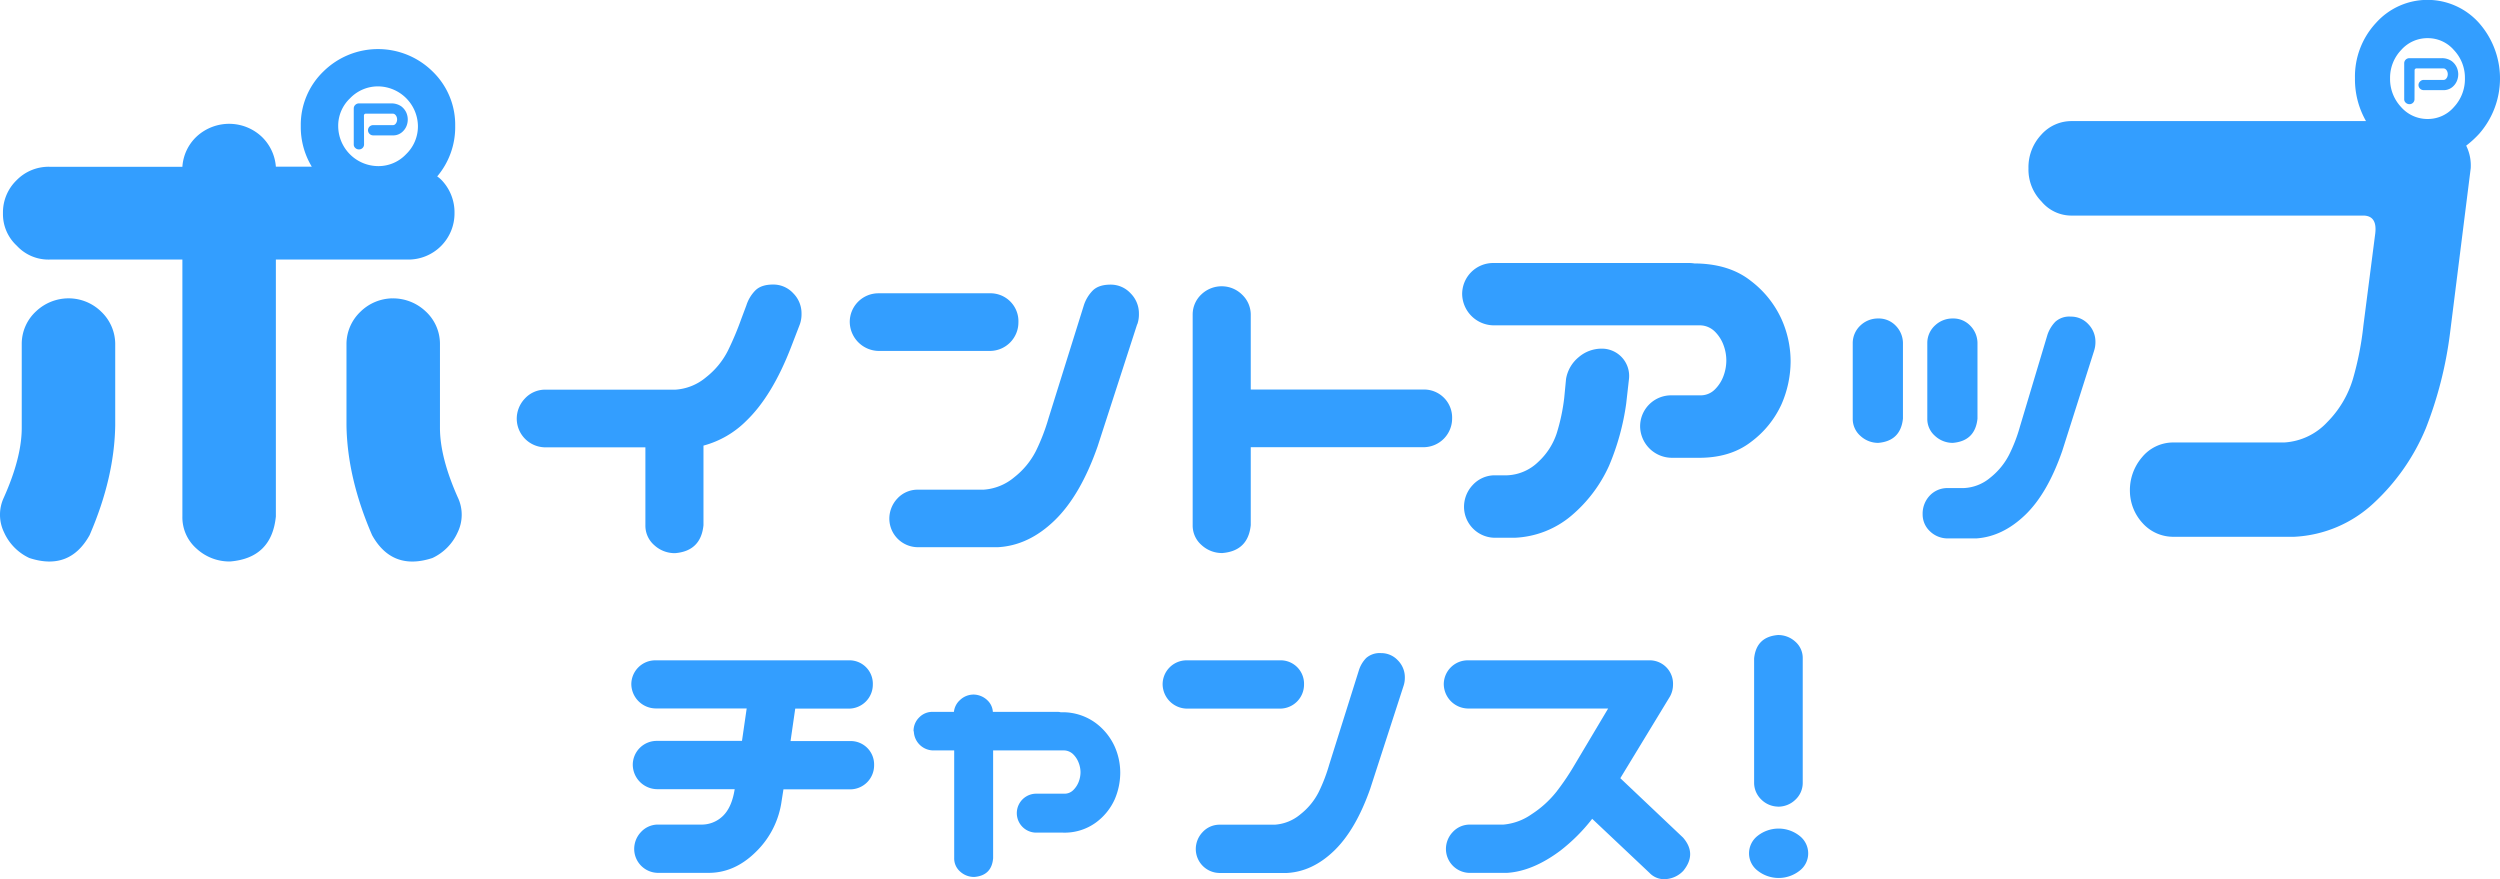 <svg id="レイヤー_1" data-name="レイヤー 1" xmlns="http://www.w3.org/2000/svg" viewBox="0 0 841.89 296.09"><defs><style>.cls-1{fill:#339eff;}</style></defs><path class="cls-1" d="M23.41,250.06a15.7,15.7,0,0,1,10.73,4.54,15.1,15.1,0,0,1,4.66,10.61v27.52q-.24,17.73-8.63,37.08-6.76,12.12-20.29,7.69a17.35,17.35,0,0,1-8.51-8.63,13.55,13.55,0,0,1-.11-11.65q6.06-13.53,6.06-23.56V265.21a14.89,14.89,0,0,1,4.89-10.84A15.94,15.94,0,0,1,23.41,250.06ZM1,221.37A15.07,15.07,0,0,1,5.57,210.3a15.08,15.08,0,0,1,11.08-4.55H61.42a15.31,15.31,0,0,1,4.89-10.26,16.15,16.15,0,0,1,11.2-4.2,16,16,0,0,1,10.72,4.43,15.6,15.6,0,0,1,4.67,10H105A25.78,25.78,0,0,1,101.29,192a24.94,24.94,0,0,1,7.58-18.3,26.18,26.18,0,0,1,36.85,0,24.93,24.93,0,0,1,7.57,18.3,25.69,25.69,0,0,1-6.06,17,9.55,9.55,0,0,1,1.4,1.16,15.69,15.69,0,0,1,4.43,11.19A15.54,15.54,0,0,1,137.44,237H92.9v86.51q-1.4,14-15.39,15.16a16.29,16.29,0,0,1-11.31-4.32,14,14,0,0,1-4.78-10.84V237H16.65a14.46,14.46,0,0,1-11-4.67A14.46,14.46,0,0,1,1,221.37ZM113.89,192a13.54,13.54,0,0,0,13.52,13.53,12.77,12.77,0,0,0,9.33-4,13,13,0,0,0,4-9.56,13.55,13.55,0,0,0-13.29-13.29,13,13,0,0,0-9.56,4A12.72,12.72,0,0,0,113.89,192Zm18.18,58.07a16,16,0,0,1,11.2,4.31,14.89,14.89,0,0,1,4.89,10.84v28.45q0,10,6.07,23.56a13.58,13.58,0,0,1-.12,11.65,17.35,17.35,0,0,1-8.51,8.63q-13.53,4.42-20.29-7.69-8.39-19.35-8.63-37.08V265.21a15.07,15.07,0,0,1,4.67-10.61A15.68,15.68,0,0,1,132.07,250.06Z" transform="translate(0 -149.59)"/><path class="cls-1" d="M212.6,380.09a8.08,8.08,0,0,1,8.14-8.13H285.8a7.88,7.88,0,0,1,8.13,8.13,8.09,8.09,0,0,1-8.13,8.13h-18l-1.58,10.93h20a7.88,7.88,0,0,1,8.14,8.13,8.08,8.08,0,0,1-8.14,8.13H263.83l-.61,3.89a29.44,29.44,0,0,1-8.74,17.23q-7.29,7.17-16.27,7H221.46a8.08,8.08,0,0,1-7.89-7.89,8.27,8.27,0,0,1,2.25-5.82,7.76,7.76,0,0,1,5.64-2.55H236a10.2,10.2,0,0,0,7.46-2.92q3-2.91,3.95-9H221.22a8.3,8.3,0,0,1-8.13-8.13,8.06,8.06,0,0,1,8.13-8.13h28.65l1.58-10.93H220.74a8.3,8.3,0,0,1-8.14-8.13Z" transform="translate(0 -149.59)"/><path class="cls-1" d="M307.65,395.87a6.31,6.31,0,0,1,1.88-4.67,6.18,6.18,0,0,1,4.55-1.89h7.16a6.22,6.22,0,0,1,2.07-4,6.62,6.62,0,0,1,4.73-1.82,6.89,6.89,0,0,1,4.49,1.94,5.83,5.83,0,0,1,1.82,3.88h21.73a4.52,4.52,0,0,1,1.09.13h.61A18.78,18.78,0,0,1,369,393.08a20.33,20.33,0,0,1,6.31,7.77,21.67,21.67,0,0,1,1.94,8.86,22.85,22.85,0,0,1-1.88,9.1,19.76,19.76,0,0,1-6.31,7.77,17.91,17.91,0,0,1-11.23,3.4h-9.11a6.56,6.56,0,0,1,0-13.11h9.72a4.12,4.12,0,0,0,3-1.22,7.84,7.84,0,0,0,1.82-2.79,9.13,9.13,0,0,0,.61-3.28,9,9,0,0,0-.61-3.09,7.9,7.9,0,0,0-1.82-2.85,4.57,4.57,0,0,0-3-1.34h-24v36.3q-.48,5.82-6.31,6.31a6.92,6.92,0,0,1-4.8-1.82,5.85,5.85,0,0,1-2-4.49V402.3h-7.16a6.63,6.63,0,0,1-6.43-6.43Z" transform="translate(0 -149.59)"/><path class="cls-1" d="M391.52,380.09a8.08,8.08,0,0,1,8.14-8.13H431a7.88,7.88,0,0,1,8.14,8.13,8.09,8.09,0,0,1-8.14,8.13H399.66a8.3,8.3,0,0,1-8.14-8.13Zm81.09.61-11.17,34.47Q456.58,429,449.3,436.05t-15.9,7.52H410.58a8.08,8.08,0,0,1-7.89-7.89,8.27,8.27,0,0,1,2.25-5.82,7.73,7.73,0,0,1,5.64-2.55h18.69a14.9,14.9,0,0,0,8.68-3.52,22.22,22.22,0,0,0,6.13-7.47,56.1,56.1,0,0,0,3.52-9.16l10-31.8a10.43,10.43,0,0,1,2.48-4.19,6.9,6.9,0,0,1,5-1.64,7.62,7.62,0,0,1,5.65,2.43,8.07,8.07,0,0,1,2.36,5.82A8.56,8.56,0,0,1,472.61,380.7Z" transform="translate(0 -149.59)"/><path class="cls-1" d="M486.2,380.09a8.08,8.08,0,0,1,8.14-8.13h60.93a7.87,7.87,0,0,1,8.13,8.13,8.3,8.3,0,0,1-1,4l-16.75,27.56,21.12,20q4.74,5.46.12,11.16a8.9,8.9,0,0,1-5.64,2.8,6.77,6.77,0,0,1-5.77-2.07l-19.3-18.21a60.24,60.24,0,0,1-10.68,10.69q-9.35,7-18.08,7.52H494.82a8.08,8.08,0,0,1-7.89-7.89,8.27,8.27,0,0,1,2.25-5.82,7.74,7.74,0,0,1,5.64-2.55h11.41a19.44,19.44,0,0,0,9.59-3.52,34.56,34.56,0,0,0,8.26-7.47,83.66,83.66,0,0,0,6.19-9.16l11.28-18.94H494.34a8.3,8.3,0,0,1-8.14-8.13Z" transform="translate(0 -149.59)"/><path class="cls-1" d="M608.92,437a7.33,7.33,0,0,1-2.91,5.82,11.41,11.41,0,0,1-14.08,0A7.33,7.33,0,0,1,589,437a7.47,7.47,0,0,1,2.91-5.95,11.41,11.41,0,0,1,14.08,0A7.47,7.47,0,0,1,608.92,437Zm-10.19-15.78a8.16,8.16,0,0,1-5.59-2.37,7.83,7.83,0,0,1-2.43-5.52v-42c.49-4.86,3.16-7.48,8-7.89a8.52,8.52,0,0,1,5.88,2.24,7.29,7.29,0,0,1,2.49,5.65v42a7.74,7.74,0,0,1-2.55,5.64A8.27,8.27,0,0,1,598.73,421.24Z" transform="translate(0 -149.59)"/><path class="cls-1" d="M492.39,248.68a10.45,10.45,0,0,1,10.52-10.52h65.9a11.93,11.93,0,0,1,1.88.16h.94q11,.31,18,5.88a33.69,33.69,0,0,1,10.2,12.64A34.83,34.83,0,0,1,603,271.11a36.39,36.39,0,0,1-3.06,14.6,32.6,32.6,0,0,1-10.19,12.63q-7.15,5.57-18.13,5.41h-8.78a10.73,10.73,0,0,1-10.52-10.51,10.45,10.45,0,0,1,10.52-10.52h9.72a6.71,6.71,0,0,0,4.95-2,12.34,12.34,0,0,0,2.9-4.55,15.15,15.15,0,0,0,.94-5.25,14.75,14.75,0,0,0-.94-5.1,12.42,12.42,0,0,0-2.9-4.55,7.26,7.26,0,0,0-4.95-2.12H502.91a10.73,10.73,0,0,1-10.52-10.51ZM539.47,267a9.18,9.18,0,0,1,9.1,10.2l-.94,8.32a82.69,82.69,0,0,1-5.81,21,47.68,47.68,0,0,1-12.63,16.71,31.56,31.56,0,0,1-19.07,7.45h-6.9a10.46,10.46,0,0,1-10.2-10.2,10.71,10.71,0,0,1,2.9-7.53,10.09,10.09,0,0,1,7.3-3.3h4.39a15.91,15.91,0,0,0,10.44-4.55,22.75,22.75,0,0,0,6.2-9.65,65.39,65.39,0,0,0,2.51-11.84l.62-6.44a12.07,12.07,0,0,1,4.24-7.29A11.85,11.85,0,0,1,539.47,267Z" transform="translate(0 -149.59)"/><path class="cls-1" d="M632.51,256.84a7.9,7.9,0,0,1,5.81,2.35,8.47,8.47,0,0,1,2.51,5.8v25.58q-.8,7.53-8.32,8.16a8.74,8.74,0,0,1-6-2.35,7.57,7.57,0,0,1-2.59-5.81V265a8.12,8.12,0,0,1,2.67-5.88A8.55,8.55,0,0,1,632.51,256.84Zm72.65,11L694.49,301.4q-5,14.43-12.55,21.65t-16.32,7.85h-10a8.54,8.54,0,0,1-5.81-2.51,7.71,7.71,0,0,1-2.35-5.65,8.8,8.8,0,0,1,2.27-6.12,8.13,8.13,0,0,1,5.89-2.67h5.65a14.79,14.79,0,0,0,9-3.53,23.49,23.49,0,0,0,6.35-7.77,52.58,52.58,0,0,0,3.61-9.41l9.26-30.91a11.65,11.65,0,0,1,2.67-4.4,7,7,0,0,1,5.18-1.72,7.9,7.9,0,0,1,5.88,2.51,8.46,8.46,0,0,1,2.43,6.12A9.21,9.21,0,0,1,705.16,267.82Zm-47.54-11a7.87,7.87,0,0,1,5.8,2.35,8.43,8.43,0,0,1,2.51,5.8v25.58q-.78,7.53-8.31,8.16a8.73,8.73,0,0,1-6-2.35,7.54,7.54,0,0,1-2.59-5.81V265a8,8,0,0,1,2.67-5.88A8.55,8.55,0,0,1,657.62,256.84Z" transform="translate(0 -149.59)"/><path class="cls-1" d="M269.36,258.79l-2.9,7.53q-6.37,16.53-15.07,24.92a32.06,32.06,0,0,1-14.49,8.41v26.8q-.87,8.7-9.56,9.42a10.14,10.14,0,0,1-7-2.68,8.69,8.69,0,0,1-3-6.74V300.23h-33.9a9.67,9.67,0,0,1-9.42-9.42,9.86,9.86,0,0,1,2.68-6.95,9.26,9.26,0,0,1,6.74-3.05h44a17.73,17.73,0,0,0,10.36-4.2,26.47,26.47,0,0,0,7.32-8.91,101.67,101.67,0,0,0,4.49-10.65l1.74-4.64a12.63,12.63,0,0,1,3-5q2-2,6-2a9.09,9.09,0,0,1,6.74,2.9,9.58,9.58,0,0,1,2.83,6.95A10.24,10.24,0,0,1,269.36,258.79Z" transform="translate(0 -149.59)"/><path class="cls-1" d="M286.16,258.07a9.65,9.65,0,0,1,9.71-9.71h37.38a9.41,9.41,0,0,1,9.71,9.71,9.63,9.63,0,0,1-9.71,9.7H295.87a9.89,9.89,0,0,1-9.71-9.7Zm96.79.72-13.33,41.15q-5.79,16.51-14.49,24.92t-19,9H308.91a9.65,9.65,0,0,1-9.42-9.42,9.91,9.91,0,0,1,2.68-6.95,9.27,9.27,0,0,1,6.74-3h22.31a17.86,17.86,0,0,0,10.36-4.2,26.41,26.41,0,0,0,7.32-8.92,67.88,67.88,0,0,0,4.2-10.93l11.88-38a12.63,12.63,0,0,1,3-5c1.31-1.31,3.31-2,6-2a9.09,9.09,0,0,1,6.73,2.9,9.58,9.58,0,0,1,2.83,6.95A10.24,10.24,0,0,1,383,258.79Z" transform="translate(0 -149.59)"/><path class="cls-1" d="M411.64,246a9.75,9.75,0,0,1,6.66,2.83,9.33,9.33,0,0,1,2.9,6.59v25.35h58.1a9.44,9.44,0,0,1,9.71,9.71,9.66,9.66,0,0,1-9.71,9.71H421.2v26.22q-.87,8.7-9.56,9.42a10.12,10.12,0,0,1-7-2.68,8.69,8.69,0,0,1-3-6.74v-71a9.25,9.25,0,0,1,3-6.74A9.87,9.87,0,0,1,411.64,246Z" transform="translate(0 -149.59)"/><path class="cls-1" d="M683.1,206.31A16,16,0,0,1,687.37,195a13.59,13.59,0,0,1,10.4-4.63h99a28.31,28.31,0,0,1-3.72-14.48,26.5,26.5,0,0,1,7.12-18.63,23.26,23.26,0,0,1,34.6,0,28.25,28.25,0,0,1,.11,37.38,33.44,33.44,0,0,1-4.38,4,15,15,0,0,1,1.53,7.6l-7,55.77a133,133,0,0,1-8.11,31.79,71.84,71.84,0,0,1-17.63,25.28,42.16,42.16,0,0,1-26.61,11.27H731.5a13.82,13.82,0,0,1-10-4.63A16.14,16.14,0,0,1,717.26,315a17,17,0,0,1,4.06-11.4,13.57,13.57,0,0,1,10.18-5h37.67a21.51,21.51,0,0,0,14.57-6.88,34.8,34.8,0,0,0,8.65-14.6,104.49,104.49,0,0,0,3.5-17.91l4-31.09c.43-3.8-.81-5.77-3.73-5.93H697.77a13.12,13.12,0,0,1-10.29-4.75A15.32,15.32,0,0,1,683.1,206.31Zm121.77-30.38a13.8,13.8,0,0,0,3.73,9.73,11.78,11.78,0,0,0,9,4,11.57,11.57,0,0,0,8.76-4,13.84,13.84,0,0,0,3.72-9.73,13.56,13.56,0,0,0-3.72-9.49,11.56,11.56,0,0,0-8.76-4,11.77,11.77,0,0,0-9,4A13.52,13.52,0,0,0,804.87,175.93Z" transform="translate(0 -149.59)"/><path class="cls-1" d="M122.6,198.23a1.69,1.69,0,0,1-1.7,1.68,1.77,1.77,0,0,1-1.24-.48,1.53,1.53,0,0,1-.53-1.2V186.09a1.61,1.61,0,0,1,.54-1.2,1.73,1.73,0,0,1,1.23-.48h10.81a5.8,5.8,0,0,1,3.43,1,5.49,5.49,0,0,1,1.67,2.07,5.81,5.81,0,0,1,0,4.74,5.31,5.31,0,0,1-1.67,2.07,4.55,4.55,0,0,1-3,.89h-6.49a1.74,1.74,0,0,1-1.72-1.72,1.71,1.71,0,0,1,1.72-1.73h6.64a1.1,1.1,0,0,0,.81-.32,2,2,0,0,0,.48-.75,2.55,2.55,0,0,0,.15-.86,2.47,2.47,0,0,0-.15-.83,2,2,0,0,0-.48-.75,1.17,1.17,0,0,0-.81-.35h-9.06a.61.61,0,0,0-.67.67Z" transform="translate(0 -149.59)"/><path class="cls-1" d="M813.1,183a1.67,1.67,0,0,1-1.69,1.67,1.8,1.8,0,0,1-1.25-.48,1.53,1.53,0,0,1-.53-1.19V170.85a1.68,1.68,0,0,1,.54-1.2,1.75,1.75,0,0,1,1.24-.47h10.81a5.75,5.75,0,0,1,3.42,1,5.49,5.49,0,0,1,1.67,2.07,5.76,5.76,0,0,1,.52,2.34,5.87,5.87,0,0,1-.51,2.39,5.26,5.26,0,0,1-1.67,2.08,4.55,4.55,0,0,1-3,.88h-6.49a1.74,1.74,0,0,1-1.72-1.72A1.67,1.67,0,0,1,815,177a1.64,1.64,0,0,1,1.22-.5h6.64a1.07,1.07,0,0,0,.81-.33,1.89,1.89,0,0,0,.48-.74,2.61,2.61,0,0,0,.15-.87,2.47,2.47,0,0,0-.15-.83,2,2,0,0,0-.48-.75,1.21,1.21,0,0,0-.81-.35h-9.06a.62.62,0,0,0-.67.67Z" transform="translate(0 -149.59)"/></svg>